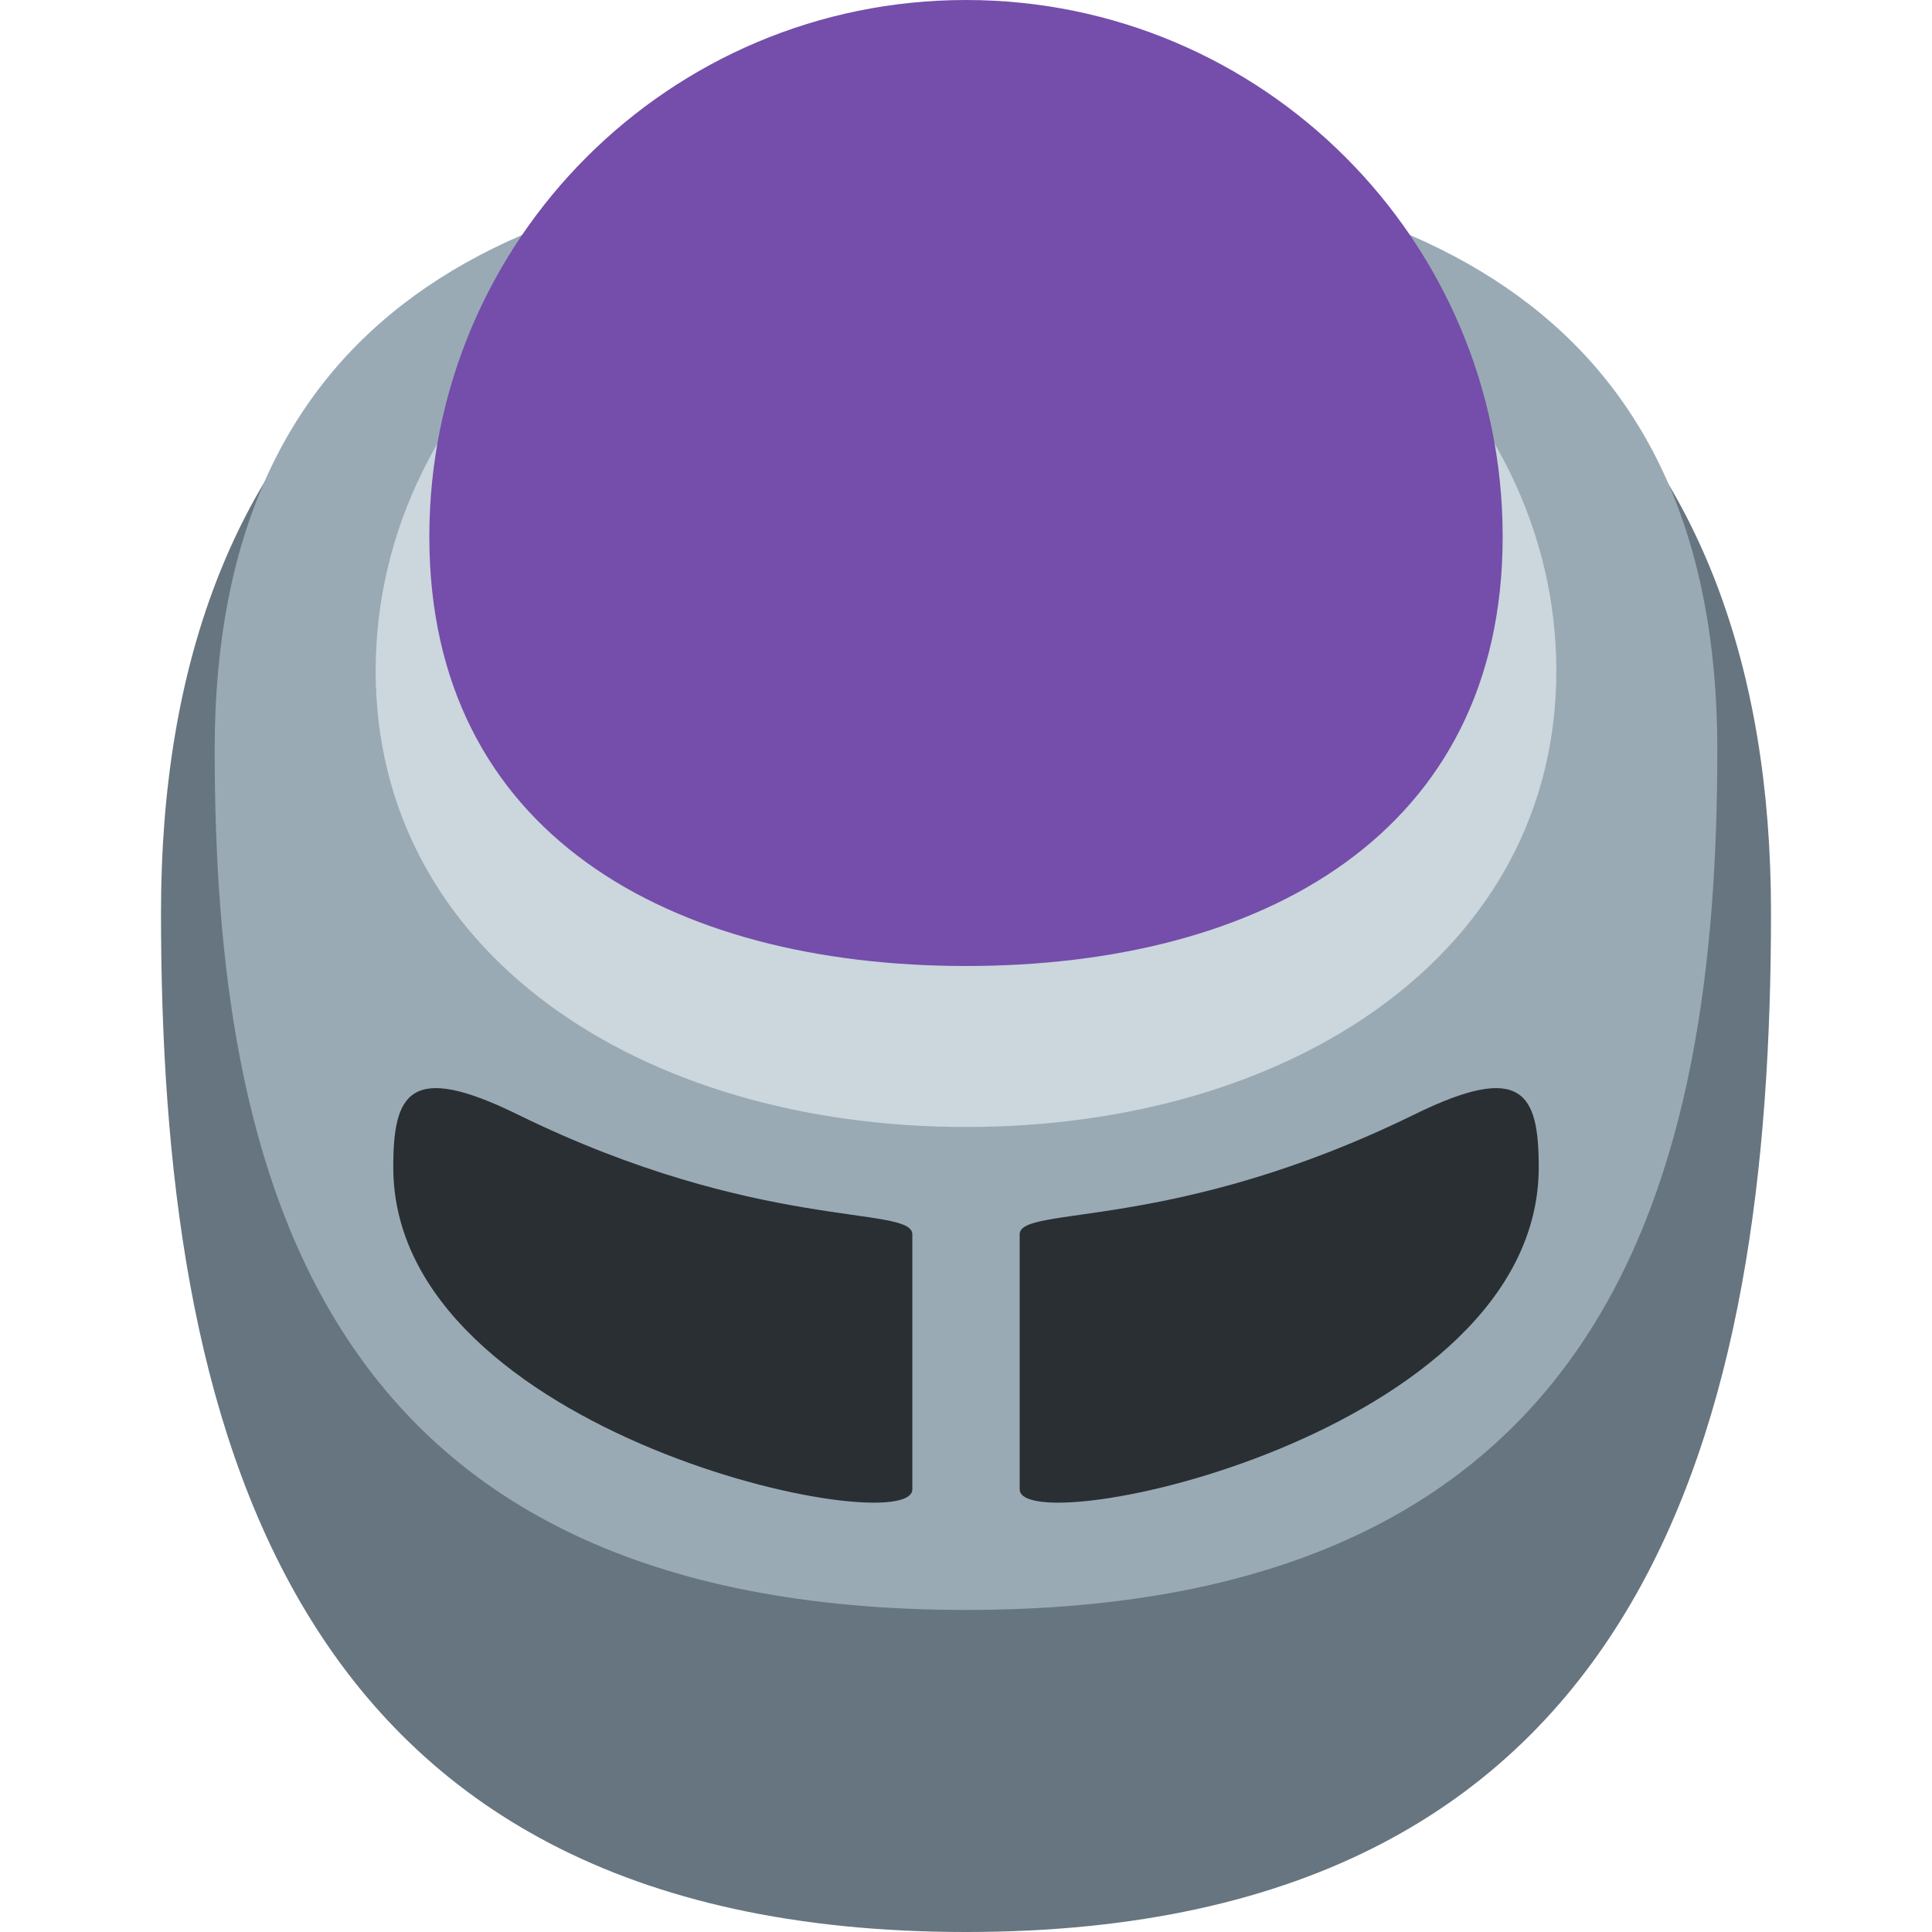 <svg xmlns="http://www.w3.org/2000/svg" viewBox="0 0 45 45"><defs><clipPath id="a"><path d="M0 36h36V0H0v36z"/></clipPath></defs><g clip-path="url(#a)" transform="matrix(1.25 0 0 -1.25 0 45)"><path d="M33 19c0-9.389-2.188-19-15-19S3 9.611 3 19s5.611 14 15 14c9.465 0 15-4.701 15-14" fill="#66757f"/><path d="M32 22.031c0-7.922-1.937-16.03-14-16.03C5.938 6 4 14.108 4 22.03c0 7.921 5.237 10.97 14 10.97s14-3.049 14-10.97" fill="#99aab5"/><path d="M29 23.5c0-5.246-4.925-8.5-11-8.5S7 18.254 7 23.5c0 5.247 4.925 9.5 11 9.5s11-4.253 11-9.5" fill="#ccd6dd"/><path d="M28 26c0-5.523-4.477-8-10-8S8 20.477 8 26s4.477 10 10 10 10-4.477 10-10" fill="#744eaa"/><path d="M17 13V8.25c0-1-9.672 1-9.672 6 0 1.375.301 1.973 2.316.984C14.134 13.031 17 13.548 17 13M19 13V8.25c0-1 9.672 1 9.672 6 0 1.375-.301 1.973-2.316.984C21.865 13.031 19 13.548 19 13" fill="#292f33"/></g></svg>